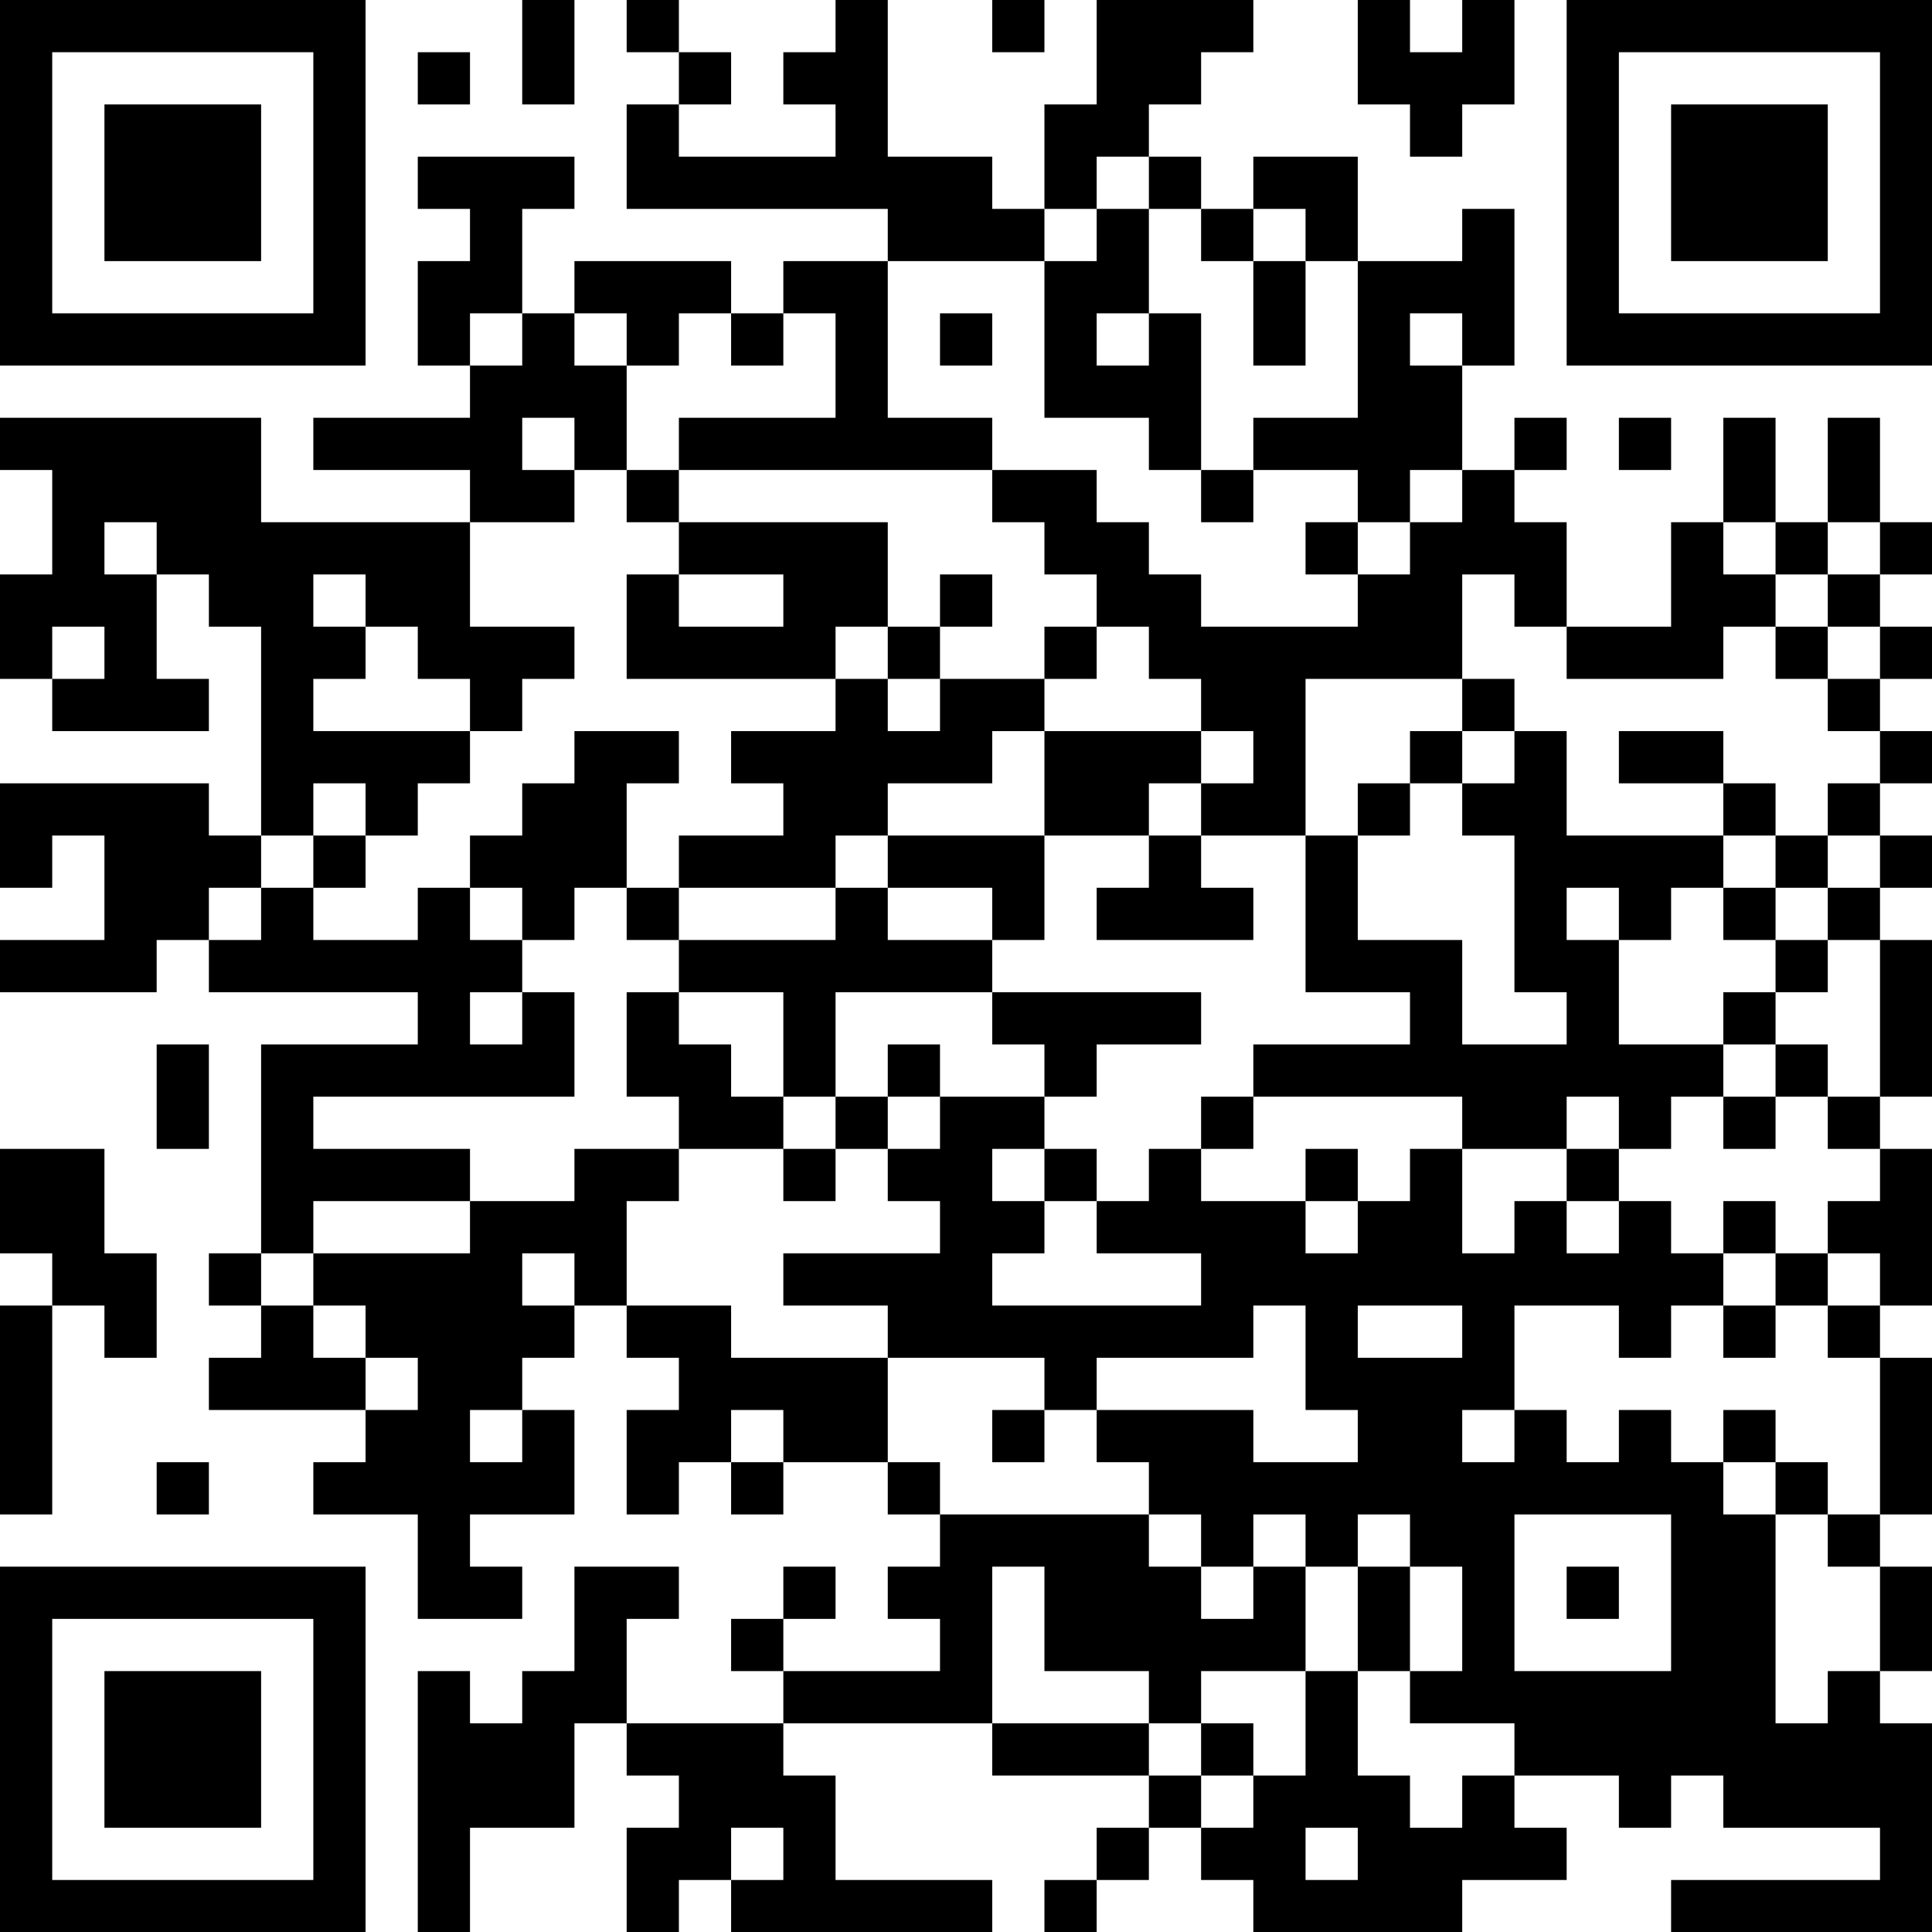 <?xml version="1.0" encoding="UTF-8"?>
<svg xmlns="http://www.w3.org/2000/svg" version="1.1" width="100" height="100" viewBox="0 0 100 100"><rect x="0" y="0" width="100" height="100" fill="#ffffff"/><g transform="scale(2.703)"><g transform="translate(0,0)"><path fill-rule="evenodd" d="M10 0L10 2L11 2L11 0ZM12 0L12 1L13 1L13 2L12 2L12 4L17 4L17 5L15 5L15 6L14 6L14 5L11 5L11 6L10 6L10 4L11 4L11 3L8 3L8 4L9 4L9 5L8 5L8 7L9 7L9 8L6 8L6 9L9 9L9 10L5 10L5 8L0 8L0 9L1 9L1 11L0 11L0 13L1 13L1 14L4 14L4 13L3 13L3 11L4 11L4 12L5 12L5 16L4 16L4 15L0 15L0 17L1 17L1 16L2 16L2 18L0 18L0 19L3 19L3 18L4 18L4 19L8 19L8 20L5 20L5 24L4 24L4 25L5 25L5 26L4 26L4 27L7 27L7 28L6 28L6 29L8 29L8 31L10 31L10 30L9 30L9 29L11 29L11 27L10 27L10 26L11 26L11 25L12 25L12 26L13 26L13 27L12 27L12 29L13 29L13 28L14 28L14 29L15 29L15 28L17 28L17 29L18 29L18 30L17 30L17 31L18 31L18 32L15 32L15 31L16 31L16 30L15 30L15 31L14 31L14 32L15 32L15 33L12 33L12 31L13 31L13 30L11 30L11 32L10 32L10 33L9 33L9 32L8 32L8 37L9 37L9 35L11 35L11 33L12 33L12 34L13 34L13 35L12 35L12 37L13 37L13 36L14 36L14 37L19 37L19 36L16 36L16 34L15 34L15 33L19 33L19 34L22 34L22 35L21 35L21 36L20 36L20 37L21 37L21 36L22 36L22 35L23 35L23 36L24 36L24 37L28 37L28 36L30 36L30 35L29 35L29 34L31 34L31 35L32 35L32 34L33 34L33 35L36 35L36 36L32 36L32 37L37 37L37 33L36 33L36 32L37 32L37 30L36 30L36 29L37 29L37 26L36 26L36 25L37 25L37 22L36 22L36 21L37 21L37 18L36 18L36 17L37 17L37 16L36 16L36 15L37 15L37 14L36 14L36 13L37 13L37 12L36 12L36 11L37 11L37 10L36 10L36 8L35 8L35 10L34 10L34 8L33 8L33 10L32 10L32 12L30 12L30 10L29 10L29 9L30 9L30 8L29 8L29 9L28 9L28 7L29 7L29 4L28 4L28 5L26 5L26 3L24 3L24 4L23 4L23 3L22 3L22 2L23 2L23 1L24 1L24 0L21 0L21 2L20 2L20 4L19 4L19 3L17 3L17 0L16 0L16 1L15 1L15 2L16 2L16 3L13 3L13 2L14 2L14 1L13 1L13 0ZM19 0L19 1L20 1L20 0ZM26 0L26 2L27 2L27 3L28 3L28 2L29 2L29 0L28 0L28 1L27 1L27 0ZM8 1L8 2L9 2L9 1ZM21 3L21 4L20 4L20 5L17 5L17 8L19 8L19 9L13 9L13 8L16 8L16 6L15 6L15 7L14 7L14 6L13 6L13 7L12 7L12 6L11 6L11 7L12 7L12 9L11 9L11 8L10 8L10 9L11 9L11 10L9 10L9 12L11 12L11 13L10 13L10 14L9 14L9 13L8 13L8 12L7 12L7 11L6 11L6 12L7 12L7 13L6 13L6 14L9 14L9 15L8 15L8 16L7 16L7 15L6 15L6 16L5 16L5 17L4 17L4 18L5 18L5 17L6 17L6 18L8 18L8 17L9 17L9 18L10 18L10 19L9 19L9 20L10 20L10 19L11 19L11 21L6 21L6 22L9 22L9 23L6 23L6 24L5 24L5 25L6 25L6 26L7 26L7 27L8 27L8 26L7 26L7 25L6 25L6 24L9 24L9 23L11 23L11 22L13 22L13 23L12 23L12 25L14 25L14 26L17 26L17 28L18 28L18 29L22 29L22 30L23 30L23 31L24 31L24 30L25 30L25 32L23 32L23 33L22 33L22 32L20 32L20 30L19 30L19 33L22 33L22 34L23 34L23 35L24 35L24 34L25 34L25 32L26 32L26 34L27 34L27 35L28 35L28 34L29 34L29 33L27 33L27 32L28 32L28 30L27 30L27 29L26 29L26 30L25 30L25 29L24 29L24 30L23 30L23 29L22 29L22 28L21 28L21 27L24 27L24 28L26 28L26 27L25 27L25 25L24 25L24 26L21 26L21 27L20 27L20 26L17 26L17 25L15 25L15 24L18 24L18 23L17 23L17 22L18 22L18 21L20 21L20 22L19 22L19 23L20 23L20 24L19 24L19 25L23 25L23 24L21 24L21 23L22 23L22 22L23 22L23 23L25 23L25 24L26 24L26 23L27 23L27 22L28 22L28 24L29 24L29 23L30 23L30 24L31 24L31 23L32 23L32 24L33 24L33 25L32 25L32 26L31 26L31 25L29 25L29 27L28 27L28 28L29 28L29 27L30 27L30 28L31 28L31 27L32 27L32 28L33 28L33 29L34 29L34 33L35 33L35 32L36 32L36 30L35 30L35 29L36 29L36 26L35 26L35 25L36 25L36 24L35 24L35 23L36 23L36 22L35 22L35 21L36 21L36 18L35 18L35 17L36 17L36 16L35 16L35 15L36 15L36 14L35 14L35 13L36 13L36 12L35 12L35 11L36 11L36 10L35 10L35 11L34 11L34 10L33 10L33 11L34 11L34 12L33 12L33 13L30 13L30 12L29 12L29 11L28 11L28 13L25 13L25 16L23 16L23 15L24 15L24 14L23 14L23 13L22 13L22 12L21 12L21 11L20 11L20 10L19 10L19 9L21 9L21 10L22 10L22 11L23 11L23 12L26 12L26 11L27 11L27 10L28 10L28 9L27 9L27 10L26 10L26 9L24 9L24 8L26 8L26 5L25 5L25 4L24 4L24 5L23 5L23 4L22 4L22 3ZM21 4L21 5L20 5L20 8L22 8L22 9L23 9L23 10L24 10L24 9L23 9L23 6L22 6L22 4ZM24 5L24 7L25 7L25 5ZM9 6L9 7L10 7L10 6ZM18 6L18 7L19 7L19 6ZM21 6L21 7L22 7L22 6ZM27 6L27 7L28 7L28 6ZM31 8L31 9L32 9L32 8ZM12 9L12 10L13 10L13 11L12 11L12 13L16 13L16 14L14 14L14 15L15 15L15 16L13 16L13 17L12 17L12 15L13 15L13 14L11 14L11 15L10 15L10 16L9 16L9 17L10 17L10 18L11 18L11 17L12 17L12 18L13 18L13 19L12 19L12 21L13 21L13 22L15 22L15 23L16 23L16 22L17 22L17 21L18 21L18 20L17 20L17 21L16 21L16 19L19 19L19 20L20 20L20 21L21 21L21 20L23 20L23 19L19 19L19 18L20 18L20 16L22 16L22 17L21 17L21 18L24 18L24 17L23 17L23 16L22 16L22 15L23 15L23 14L20 14L20 13L21 13L21 12L20 12L20 13L18 13L18 12L19 12L19 11L18 11L18 12L17 12L17 10L13 10L13 9ZM2 10L2 11L3 11L3 10ZM25 10L25 11L26 11L26 10ZM13 11L13 12L15 12L15 11ZM1 12L1 13L2 13L2 12ZM16 12L16 13L17 13L17 14L18 14L18 13L17 13L17 12ZM34 12L34 13L35 13L35 12ZM28 13L28 14L27 14L27 15L26 15L26 16L25 16L25 19L27 19L27 20L24 20L24 21L23 21L23 22L24 22L24 21L28 21L28 22L30 22L30 23L31 23L31 22L32 22L32 21L33 21L33 22L34 22L34 21L35 21L35 20L34 20L34 19L35 19L35 18L34 18L34 17L35 17L35 16L34 16L34 15L33 15L33 14L31 14L31 15L33 15L33 16L30 16L30 14L29 14L29 13ZM19 14L19 15L17 15L17 16L16 16L16 17L13 17L13 18L16 18L16 17L17 17L17 18L19 18L19 17L17 17L17 16L20 16L20 14ZM28 14L28 15L27 15L27 16L26 16L26 18L28 18L28 20L30 20L30 19L29 19L29 16L28 16L28 15L29 15L29 14ZM6 16L6 17L7 17L7 16ZM33 16L33 17L32 17L32 18L31 18L31 17L30 17L30 18L31 18L31 20L33 20L33 21L34 21L34 20L33 20L33 19L34 19L34 18L33 18L33 17L34 17L34 16ZM13 19L13 20L14 20L14 21L15 21L15 22L16 22L16 21L15 21L15 19ZM3 20L3 22L4 22L4 20ZM30 21L30 22L31 22L31 21ZM0 22L0 24L1 24L1 25L0 25L0 29L1 29L1 25L2 25L2 26L3 26L3 24L2 24L2 22ZM20 22L20 23L21 23L21 22ZM25 22L25 23L26 23L26 22ZM33 23L33 24L34 24L34 25L33 25L33 26L34 26L34 25L35 25L35 24L34 24L34 23ZM10 24L10 25L11 25L11 24ZM26 25L26 26L28 26L28 25ZM9 27L9 28L10 28L10 27ZM14 27L14 28L15 28L15 27ZM19 27L19 28L20 28L20 27ZM33 27L33 28L34 28L34 29L35 29L35 28L34 28L34 27ZM3 28L3 29L4 29L4 28ZM29 29L29 32L32 32L32 29ZM26 30L26 32L27 32L27 30ZM30 30L30 31L31 31L31 30ZM23 33L23 34L24 34L24 33ZM14 35L14 36L15 36L15 35ZM25 35L25 36L26 36L26 35ZM0 0L0 7L7 7L7 0ZM1 1L1 6L6 6L6 1ZM2 2L2 5L5 5L5 2ZM30 0L30 7L37 7L37 0ZM31 1L31 6L36 6L36 1ZM32 2L32 5L35 5L35 2ZM0 30L0 37L7 37L7 30ZM1 31L1 36L6 36L6 31ZM2 32L2 35L5 35L5 32Z" fill="#000000"/></g></g></svg>
